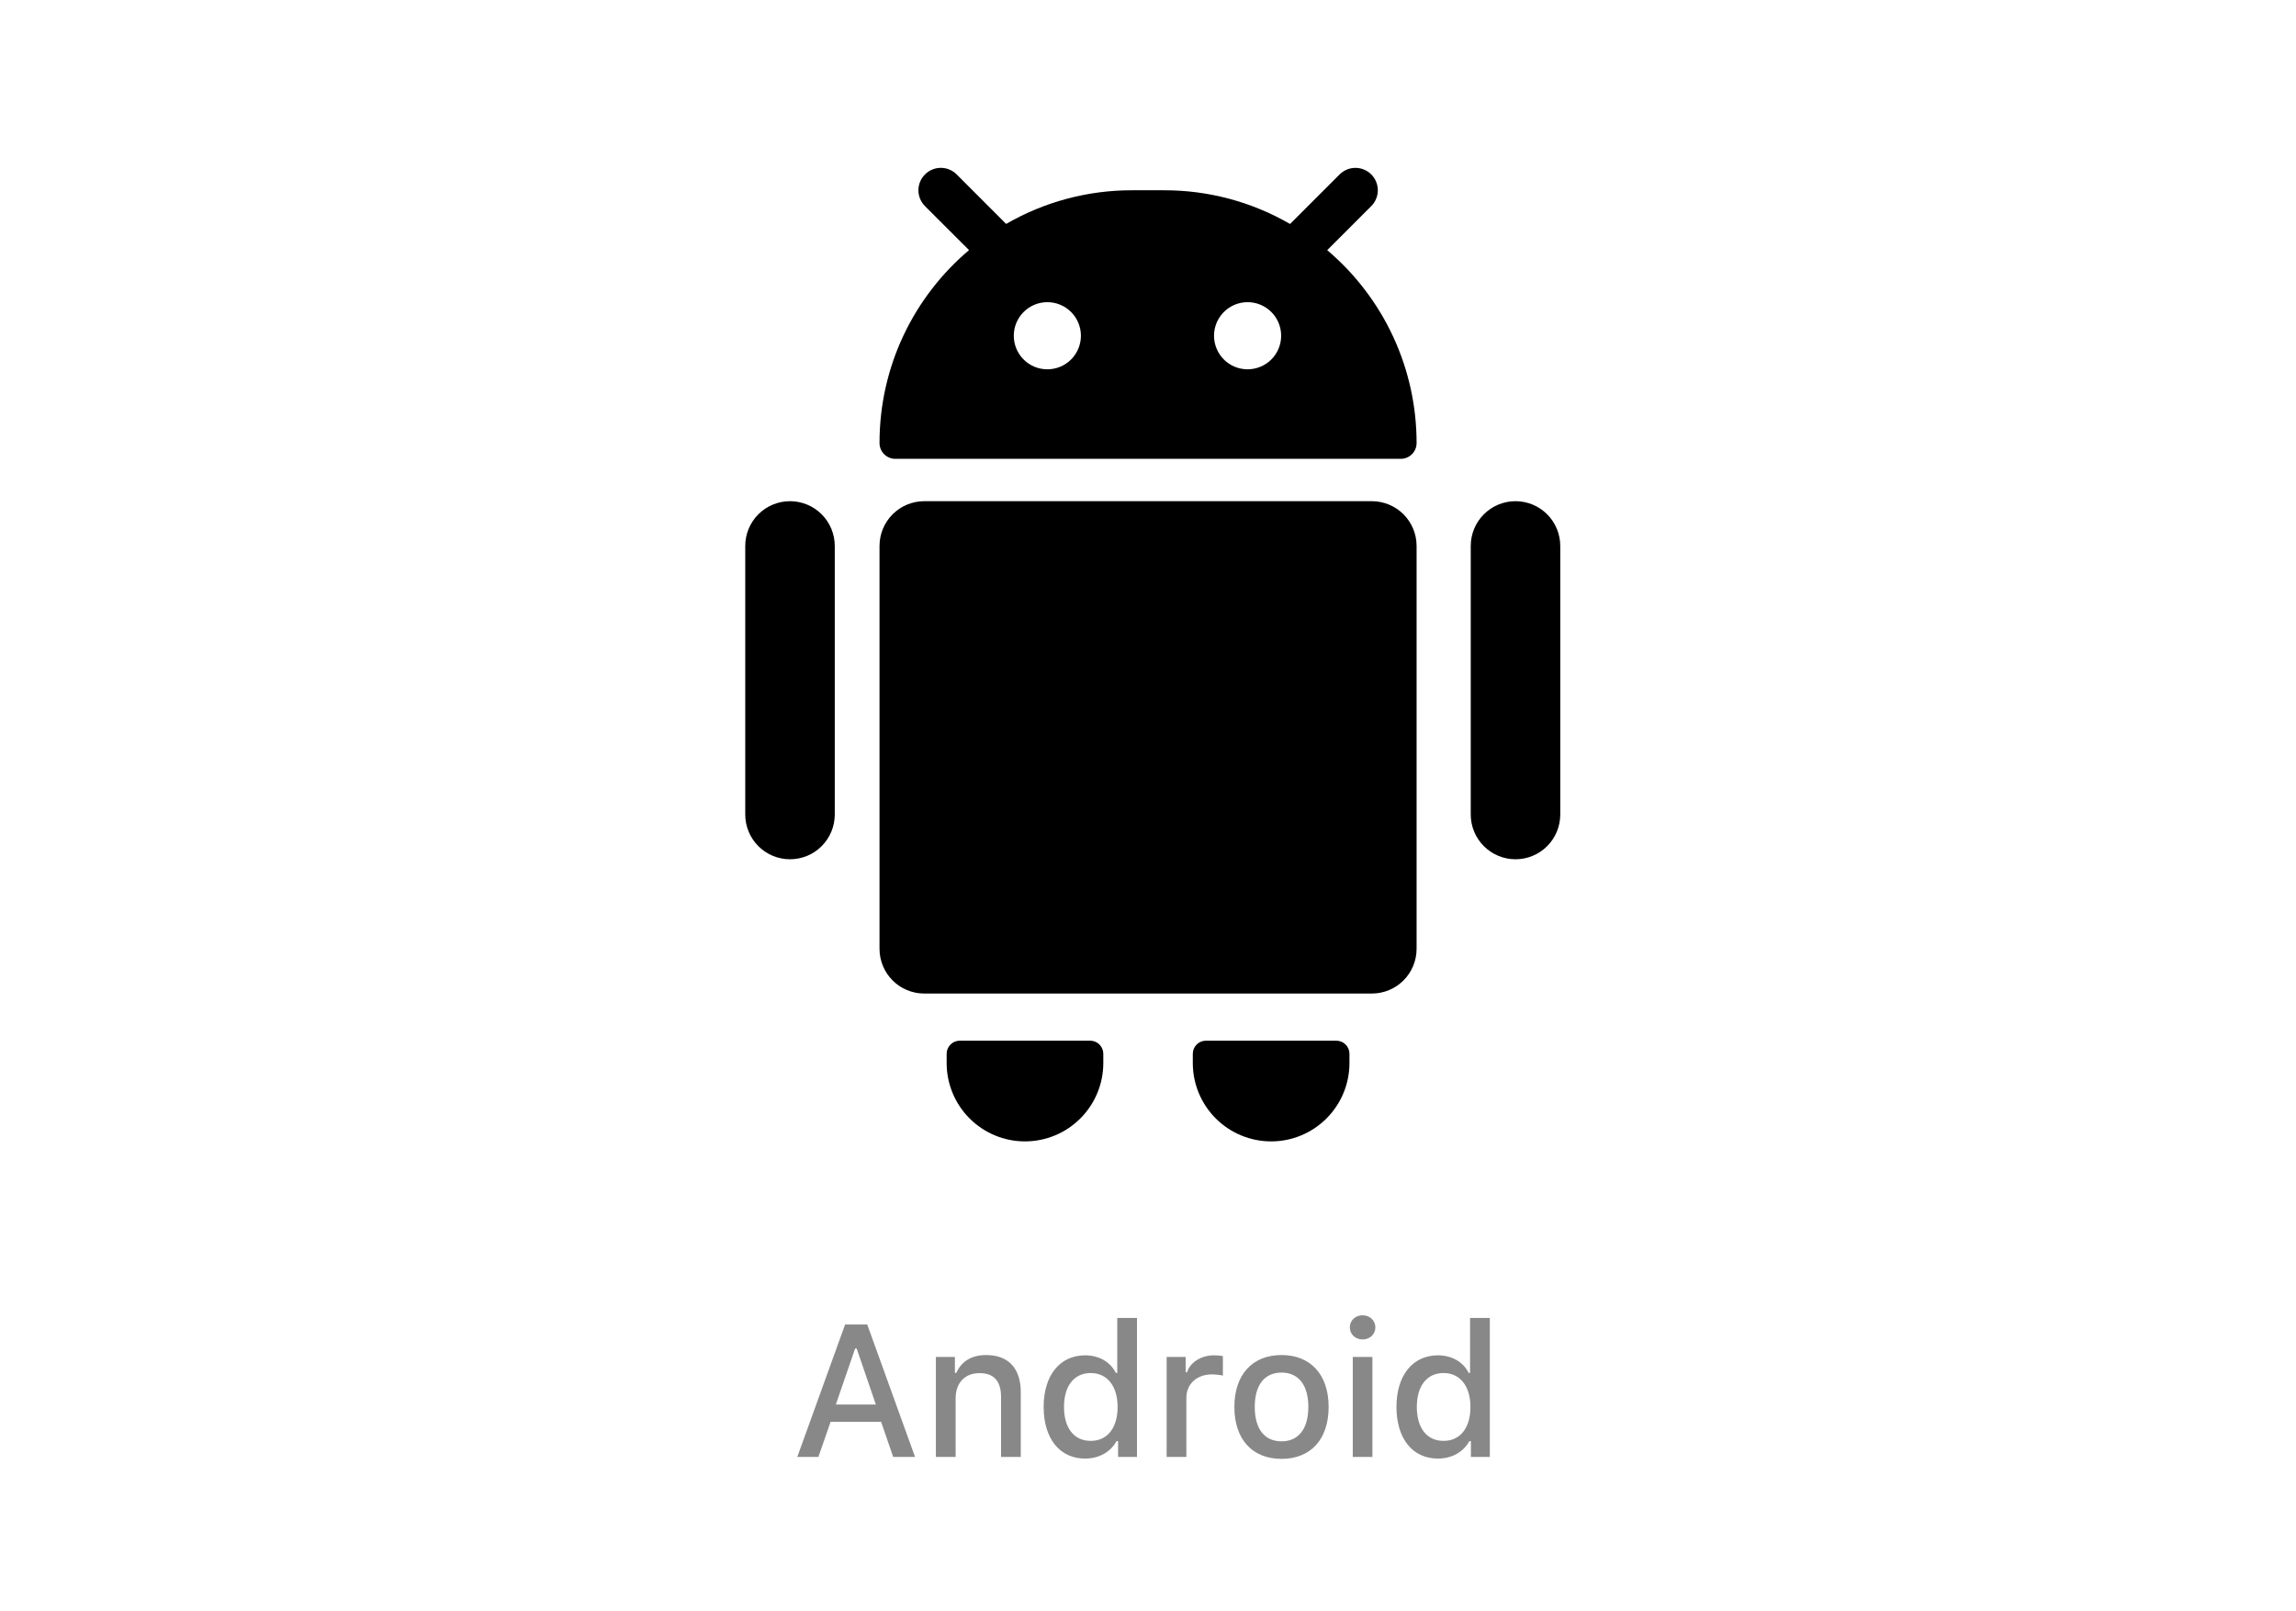 <svg width="171" height="120" viewBox="0 0 171 120" fill="none" xmlns="http://www.w3.org/2000/svg">
<rect width="171" height="120" fill="white"/>
<path fill-rule="evenodd" clip-rule="evenodd" d="M68.891 12.99C69.045 12.834 69.229 12.711 69.432 12.627C69.634 12.543 69.851 12.5 70.071 12.5C70.29 12.5 70.507 12.543 70.709 12.627C70.912 12.711 71.096 12.834 71.251 12.99L74.934 16.676C77.789 15.026 81.03 14.161 84.327 14.17H86.681C89.981 14.161 93.224 15.027 96.081 16.68L99.771 12.99C100.084 12.677 100.508 12.502 100.95 12.502C101.392 12.502 101.816 12.678 102.129 12.991C102.441 13.304 102.617 13.729 102.617 14.171C102.616 14.613 102.44 15.037 102.127 15.35L98.847 18.63C100.935 20.396 102.612 22.597 103.762 25.078C104.912 27.559 105.506 30.262 105.504 32.996C105.503 33.308 105.379 33.606 105.158 33.826C104.938 34.046 104.639 34.17 104.327 34.17H66.681C66.368 34.17 66.069 34.046 65.849 33.825C65.628 33.604 65.504 33.305 65.504 32.993C65.504 27.233 68.091 22.076 72.171 18.626L68.891 15.35C68.735 15.195 68.612 15.011 68.528 14.808C68.444 14.606 68.401 14.389 68.401 14.17C68.401 13.95 68.444 13.733 68.528 13.531C68.612 13.328 68.735 13.145 68.891 12.99ZM80.504 25.003C80.504 25.666 80.24 26.302 79.772 26.771C79.303 27.24 78.667 27.503 78.004 27.503C77.341 27.503 76.705 27.24 76.236 26.771C75.767 26.302 75.504 25.666 75.504 25.003C75.504 24.34 75.767 23.704 76.236 23.235C76.705 22.766 77.341 22.503 78.004 22.503C78.667 22.503 79.303 22.766 79.772 23.235C80.24 23.704 80.504 24.34 80.504 25.003ZM92.917 27.503C93.58 27.503 94.216 27.24 94.685 26.771C95.154 26.302 95.417 25.666 95.417 25.003C95.417 24.34 95.154 23.704 94.685 23.235C94.216 22.766 93.58 22.503 92.917 22.503C92.254 22.503 91.618 22.766 91.15 23.235C90.681 23.704 90.417 24.34 90.417 25.003C90.417 25.666 90.681 26.302 91.15 26.771C91.618 27.24 92.254 27.503 92.917 27.503Z" fill="black"/>
<path d="M58.837 37.324C57.953 37.324 57.105 37.675 56.48 38.3C55.855 38.926 55.504 39.773 55.504 40.658V60.658C55.504 61.542 55.855 62.389 56.48 63.015C57.105 63.64 57.953 63.991 58.837 63.991C59.721 63.991 60.569 63.64 61.194 63.015C61.819 62.389 62.171 61.542 62.171 60.658V40.658C62.171 39.773 61.819 38.926 61.194 38.3C60.569 37.675 59.721 37.324 58.837 37.324ZM68.837 37.324C67.953 37.324 67.105 37.675 66.48 38.3C65.855 38.926 65.504 39.773 65.504 40.658V70.658C65.504 71.542 65.855 72.389 66.48 73.015C67.105 73.64 67.953 73.991 68.837 73.991H102.171C103.055 73.991 103.902 73.64 104.528 73.015C105.153 72.389 105.504 71.542 105.504 70.658V40.658C105.504 39.773 105.153 38.926 104.528 38.3C103.902 37.675 103.055 37.324 102.171 37.324H68.837ZM109.537 40.658C109.537 39.773 109.888 38.926 110.514 38.3C111.139 37.675 111.987 37.324 112.871 37.324C113.755 37.324 114.602 37.675 115.228 38.3C115.853 38.926 116.204 39.773 116.204 40.658V60.658C116.204 61.542 115.853 62.389 115.228 63.015C114.602 63.64 113.755 63.991 112.871 63.991C111.987 63.991 111.139 63.64 110.514 63.015C109.888 62.389 109.537 61.542 109.537 60.658V40.658ZM71.481 77.501C71.352 77.501 71.225 77.526 71.106 77.576C70.987 77.625 70.879 77.697 70.789 77.788C70.698 77.879 70.626 77.987 70.577 78.106C70.528 78.225 70.504 78.352 70.504 78.481V79.168C70.504 80.715 71.118 82.198 72.212 83.292C73.306 84.386 74.79 85.001 76.337 85.001C77.884 85.001 79.368 84.386 80.462 83.292C81.556 82.198 82.171 80.715 82.171 79.168V78.481C82.171 78.352 82.146 78.225 82.097 78.106C82.048 77.987 81.976 77.879 81.886 77.788C81.795 77.697 81.687 77.625 81.568 77.576C81.45 77.526 81.322 77.501 81.194 77.501H71.481ZM88.837 78.481C88.837 77.938 89.274 77.501 89.814 77.501H99.524C100.067 77.501 100.504 77.938 100.504 78.481V79.168C100.504 80.715 99.889 82.198 98.795 83.292C97.701 84.386 96.218 85.001 94.671 85.001C93.124 85.001 91.64 84.386 90.546 83.292C89.452 82.198 88.837 80.715 88.837 79.168V78.481Z" fill="black"/>
<path d="M66.523 108.5L65.621 105.882H61.861L60.952 108.5H59.38L62.941 98.636H64.589L68.15 108.5H66.523ZM63.687 100.427L62.251 104.597H65.231L63.803 100.427H63.687ZM69.702 108.5V101.056H71.117V102.238H71.227C71.589 101.411 72.327 100.912 73.448 100.912C75.109 100.912 76.025 101.91 76.025 103.681V108.5H74.556V104.05C74.556 102.854 74.036 102.259 72.949 102.259C71.862 102.259 71.172 102.983 71.172 104.146V108.5H69.702ZM80.817 108.623C78.924 108.623 77.728 107.133 77.728 104.774C77.728 102.423 78.938 100.933 80.817 100.933C81.836 100.933 82.697 101.418 83.101 102.238H83.21V98.15H84.68V108.5H83.272V107.324H83.155C82.711 108.138 81.843 108.623 80.817 108.623ZM81.234 102.252C79.997 102.252 79.245 103.209 79.245 104.774C79.245 106.354 79.99 107.304 81.234 107.304C82.472 107.304 83.237 106.34 83.237 104.781C83.237 103.229 82.465 102.252 81.234 102.252ZM86.888 108.5V101.056H88.303V102.197H88.412C88.624 101.466 89.451 100.933 90.422 100.933C90.641 100.933 90.921 100.953 91.078 100.994V102.443C90.955 102.402 90.518 102.354 90.258 102.354C89.144 102.354 88.357 103.059 88.357 104.104V108.5H86.888ZM95.446 108.644C93.266 108.644 91.933 107.188 91.933 104.774C91.933 102.375 93.272 100.912 95.446 100.912C97.613 100.912 98.953 102.375 98.953 104.774C98.953 107.188 97.62 108.644 95.446 108.644ZM95.446 107.338C96.718 107.338 97.442 106.395 97.442 104.774C97.442 103.161 96.718 102.218 95.446 102.218C94.168 102.218 93.45 103.161 93.45 104.774C93.45 106.401 94.168 107.338 95.446 107.338ZM100.751 108.5V101.056H102.214V108.5H100.751ZM101.482 99.75C100.936 99.75 100.532 99.36 100.532 98.855C100.532 98.342 100.936 97.952 101.482 97.952C102.029 97.952 102.433 98.342 102.433 98.855C102.433 99.36 102.029 99.75 101.482 99.75ZM107.095 108.623C105.201 108.623 104.005 107.133 104.005 104.774C104.005 102.423 105.215 100.933 107.095 100.933C108.113 100.933 108.975 101.418 109.378 102.238H109.487V98.15H110.957V108.5H109.549V107.324H109.433C108.988 108.138 108.12 108.623 107.095 108.623ZM107.512 102.252C106.274 102.252 105.522 103.209 105.522 104.774C105.522 106.354 106.268 107.304 107.512 107.304C108.749 107.304 109.515 106.34 109.515 104.781C109.515 103.229 108.742 102.252 107.512 102.252Z" fill="#888888"/>
</svg>
